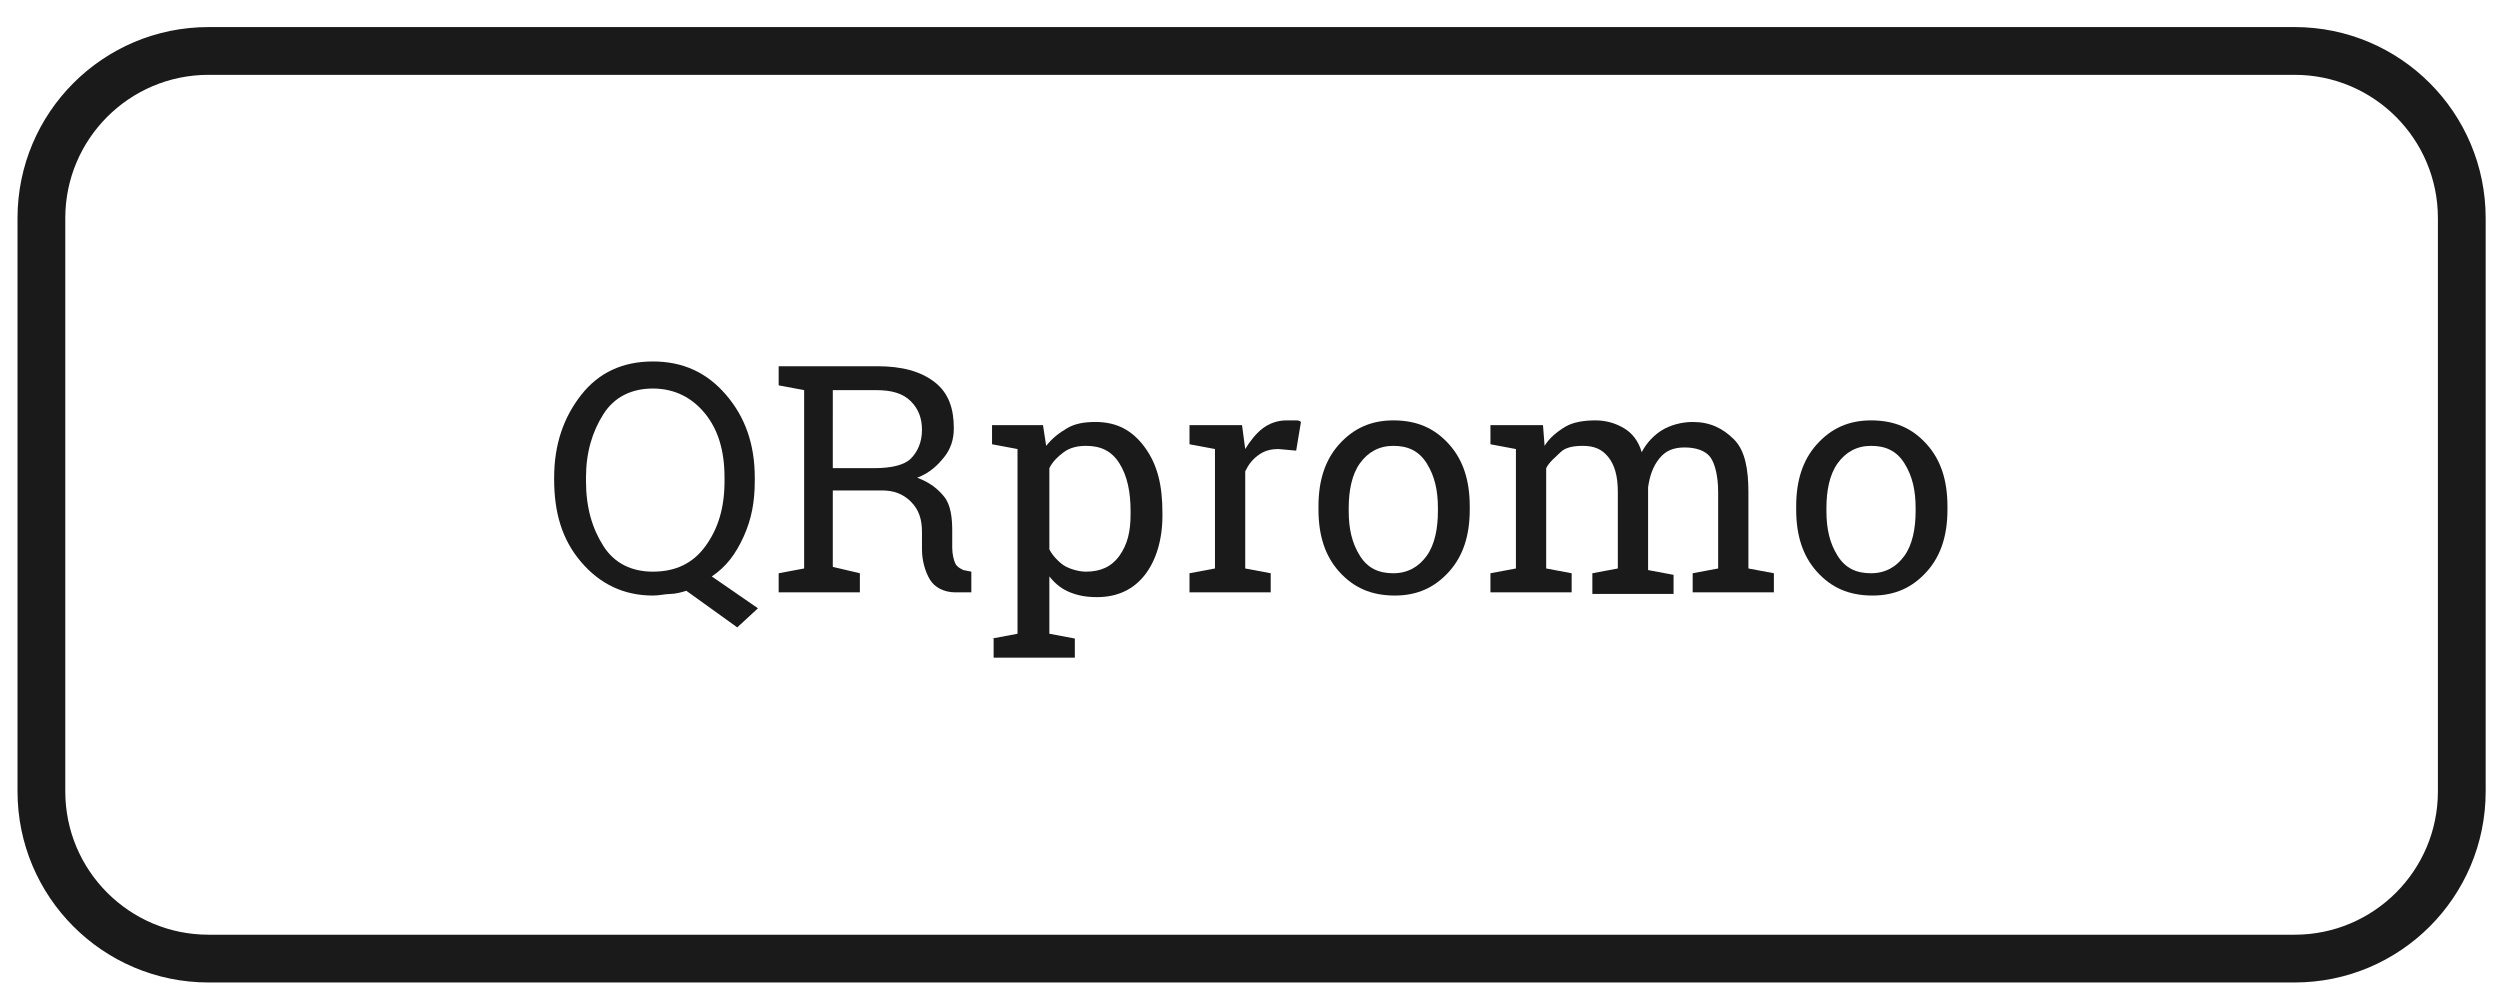<?xml version="1.0" encoding="utf-8"?>
<!-- Generator: Adobe Illustrator 21.1.0, SVG Export Plug-In . SVG Version: 6.00 Build 0)  -->
<svg version="1.1" id="Layer_1" xmlns="http://www.w3.org/2000/svg" xmlns:xlink="http://www.w3.org/1999/xlink" x="0px" y="0px"
	 viewBox="0 0 157 63" style="enable-background:new 0 0 157 63;" xml:space="preserve">
<style type="text/css">
	.st0{fill:none;stroke:#1A1A1A;stroke-width:3;stroke-miterlimit:10;}
	.st1{fill:#1A1A1A;}
</style>
<path class="st0" d="M144.1,60.2h-131c-5.8,0-10.5-4.7-10.5-10.5v-36c0-5.8,4.7-10.5,10.5-10.5h131c5.8,0,10.5,4.7,10.5,10.5v36
	C154.6,55.5,149.9,60.2,144.1,60.2z"/>
<g>
	<path class="st1" d="M47.4,30.2c0,1.3-0.2,2.4-0.7,3.5s-1.1,1.9-2,2.5l2.9,2l-1.3,1.2l-3.2-2.3c-0.3,0.1-0.7,0.2-1,0.2
		s-0.7,0.1-1.1,0.1c-1.8,0-3.3-0.7-4.5-2.1s-1.7-3.1-1.7-5.2V30c0-2.1,0.6-3.8,1.7-5.2s2.6-2.1,4.5-2.1c1.9,0,3.4,0.7,4.6,2.1
		s1.8,3.1,1.8,5.2V30.2z M45.5,30c0-1.7-0.4-3-1.2-4s-1.9-1.6-3.3-1.6c-1.3,0-2.4,0.5-3.1,1.6s-1.1,2.4-1.1,4v0.2
		c0,1.7,0.4,3,1.1,4.1s1.8,1.6,3.1,1.6c1.4,0,2.5-0.5,3.3-1.6s1.2-2.4,1.2-4.1V30z"/>
	<path class="st1" d="M55.1,23c1.5,0,2.7,0.3,3.6,1s1.2,1.7,1.2,2.9c0,0.7-0.2,1.3-0.6,1.8s-0.9,1-1.7,1.3c0.8,0.3,1.3,0.7,1.7,1.2
		s0.5,1.3,0.5,2.1v1.1c0,0.4,0.1,0.8,0.2,1s0.3,0.3,0.5,0.4l0.5,0.1v1.3h-1c-0.7,0-1.3-0.3-1.6-0.8s-0.5-1.2-0.5-1.9v-1.1
		c0-0.8-0.2-1.4-0.7-1.9s-1.1-0.7-1.8-0.7h-3.1v4.8L54,36v1.2h-5.1V36l1.6-0.3V24.5l-1.6-0.3V23h1.6H55.1z M52.4,29.4h2.5
		c1.1,0,1.9-0.2,2.3-0.6s0.7-1,0.7-1.8c0-0.7-0.2-1.3-0.7-1.8s-1.2-0.7-2.2-0.7h-2.7V29.4z"/>
	<path class="st1" d="M62.3,40.1l1.6-0.3V28.2l-1.6-0.3v-1.2h3.2l0.2,1.3c0.4-0.5,0.8-0.8,1.3-1.1s1.1-0.4,1.8-0.4
		c1.3,0,2.3,0.5,3.1,1.6s1.1,2.4,1.1,4.1v0.2c0,1.5-0.4,2.8-1.1,3.7s-1.7,1.4-3,1.4c-0.7,0-1.2-0.1-1.7-0.3s-0.9-0.5-1.3-1v3.6
		l1.6,0.3v1.2h-5.1V40.1z M71,32.1c0-1.2-0.2-2.2-0.7-3S69.1,28,68.2,28c-0.5,0-1,0.1-1.4,0.4s-0.7,0.6-0.9,1v5.1
		c0.2,0.4,0.6,0.8,0.9,1s0.9,0.4,1.4,0.4c0.9,0,1.6-0.3,2.1-1s0.7-1.5,0.7-2.6V32.1z"/>
	<path class="st1" d="M74.7,27.9v-1.2H78l0.2,1.5c0.3-0.5,0.7-1,1.1-1.3s0.9-0.5,1.5-0.5c0.1,0,0.3,0,0.5,0s0.3,0,0.4,0.1l-0.3,1.8
		l-1.1-0.1c-0.5,0-0.9,0.1-1.3,0.4s-0.6,0.6-0.8,1v6.1l1.6,0.3v1.2h-5.1V36l1.6-0.3v-7.5L74.7,27.9z"/>
	<path class="st1" d="M82.8,31.8c0-1.6,0.4-2.9,1.3-3.9s2-1.5,3.4-1.5c1.5,0,2.6,0.5,3.5,1.5s1.3,2.3,1.3,3.9v0.2
		c0,1.6-0.4,2.9-1.3,3.9s-2,1.5-3.4,1.5c-1.5,0-2.6-0.5-3.5-1.5s-1.3-2.3-1.3-3.9V31.8z M84.7,32.1c0,1.1,0.2,2,0.7,2.8
		s1.2,1.1,2.1,1.1c0.9,0,1.6-0.4,2.1-1.1s0.7-1.7,0.7-2.8v-0.2c0-1.1-0.2-2-0.7-2.8S88.4,28,87.5,28s-1.6,0.4-2.1,1.1
		s-0.7,1.7-0.7,2.8V32.1z"/>
	<path class="st1" d="M93.6,36l1.6-0.3v-7.5l-1.6-0.3v-1.2h3.3L97,28c0.3-0.5,0.8-0.9,1.3-1.2s1.2-0.4,1.9-0.4s1.3,0.2,1.8,0.5
		s0.9,0.8,1.1,1.5c0.3-0.6,0.8-1.1,1.3-1.4s1.2-0.5,1.9-0.5c1.1,0,1.9,0.4,2.6,1.1s0.9,1.9,0.9,3.3v4.8l1.6,0.3v1.2h-5.1V36l1.6-0.3
		v-4.8c0-1-0.2-1.8-0.5-2.2s-0.9-0.6-1.6-0.6c-0.7,0-1.2,0.2-1.6,0.7s-0.6,1.1-0.7,1.8v5.2l1.6,0.3v1.2H100V36l1.6-0.3v-4.8
		c0-1-0.2-1.7-0.6-2.2s-0.9-0.7-1.6-0.7c-0.6,0-1.1,0.1-1.4,0.4s-0.7,0.6-0.9,1v6.3l1.6,0.3v1.2h-5.1V36z"/>
	<path class="st1" d="M112.8,31.8c0-1.6,0.4-2.9,1.3-3.9s2-1.5,3.4-1.5c1.5,0,2.6,0.5,3.5,1.5s1.3,2.3,1.3,3.9v0.2
		c0,1.6-0.4,2.9-1.3,3.9s-2,1.5-3.4,1.5c-1.5,0-2.6-0.5-3.5-1.5s-1.3-2.3-1.3-3.9V31.8z M114.7,32.1c0,1.1,0.2,2,0.7,2.8
		s1.2,1.1,2.1,1.1c0.9,0,1.6-0.4,2.1-1.1s0.7-1.7,0.7-2.8v-0.2c0-1.1-0.2-2-0.7-2.8s-1.2-1.1-2.1-1.1s-1.6,0.4-2.1,1.1
		s-0.7,1.7-0.7,2.8V32.1z"/>
</g>
</svg>
